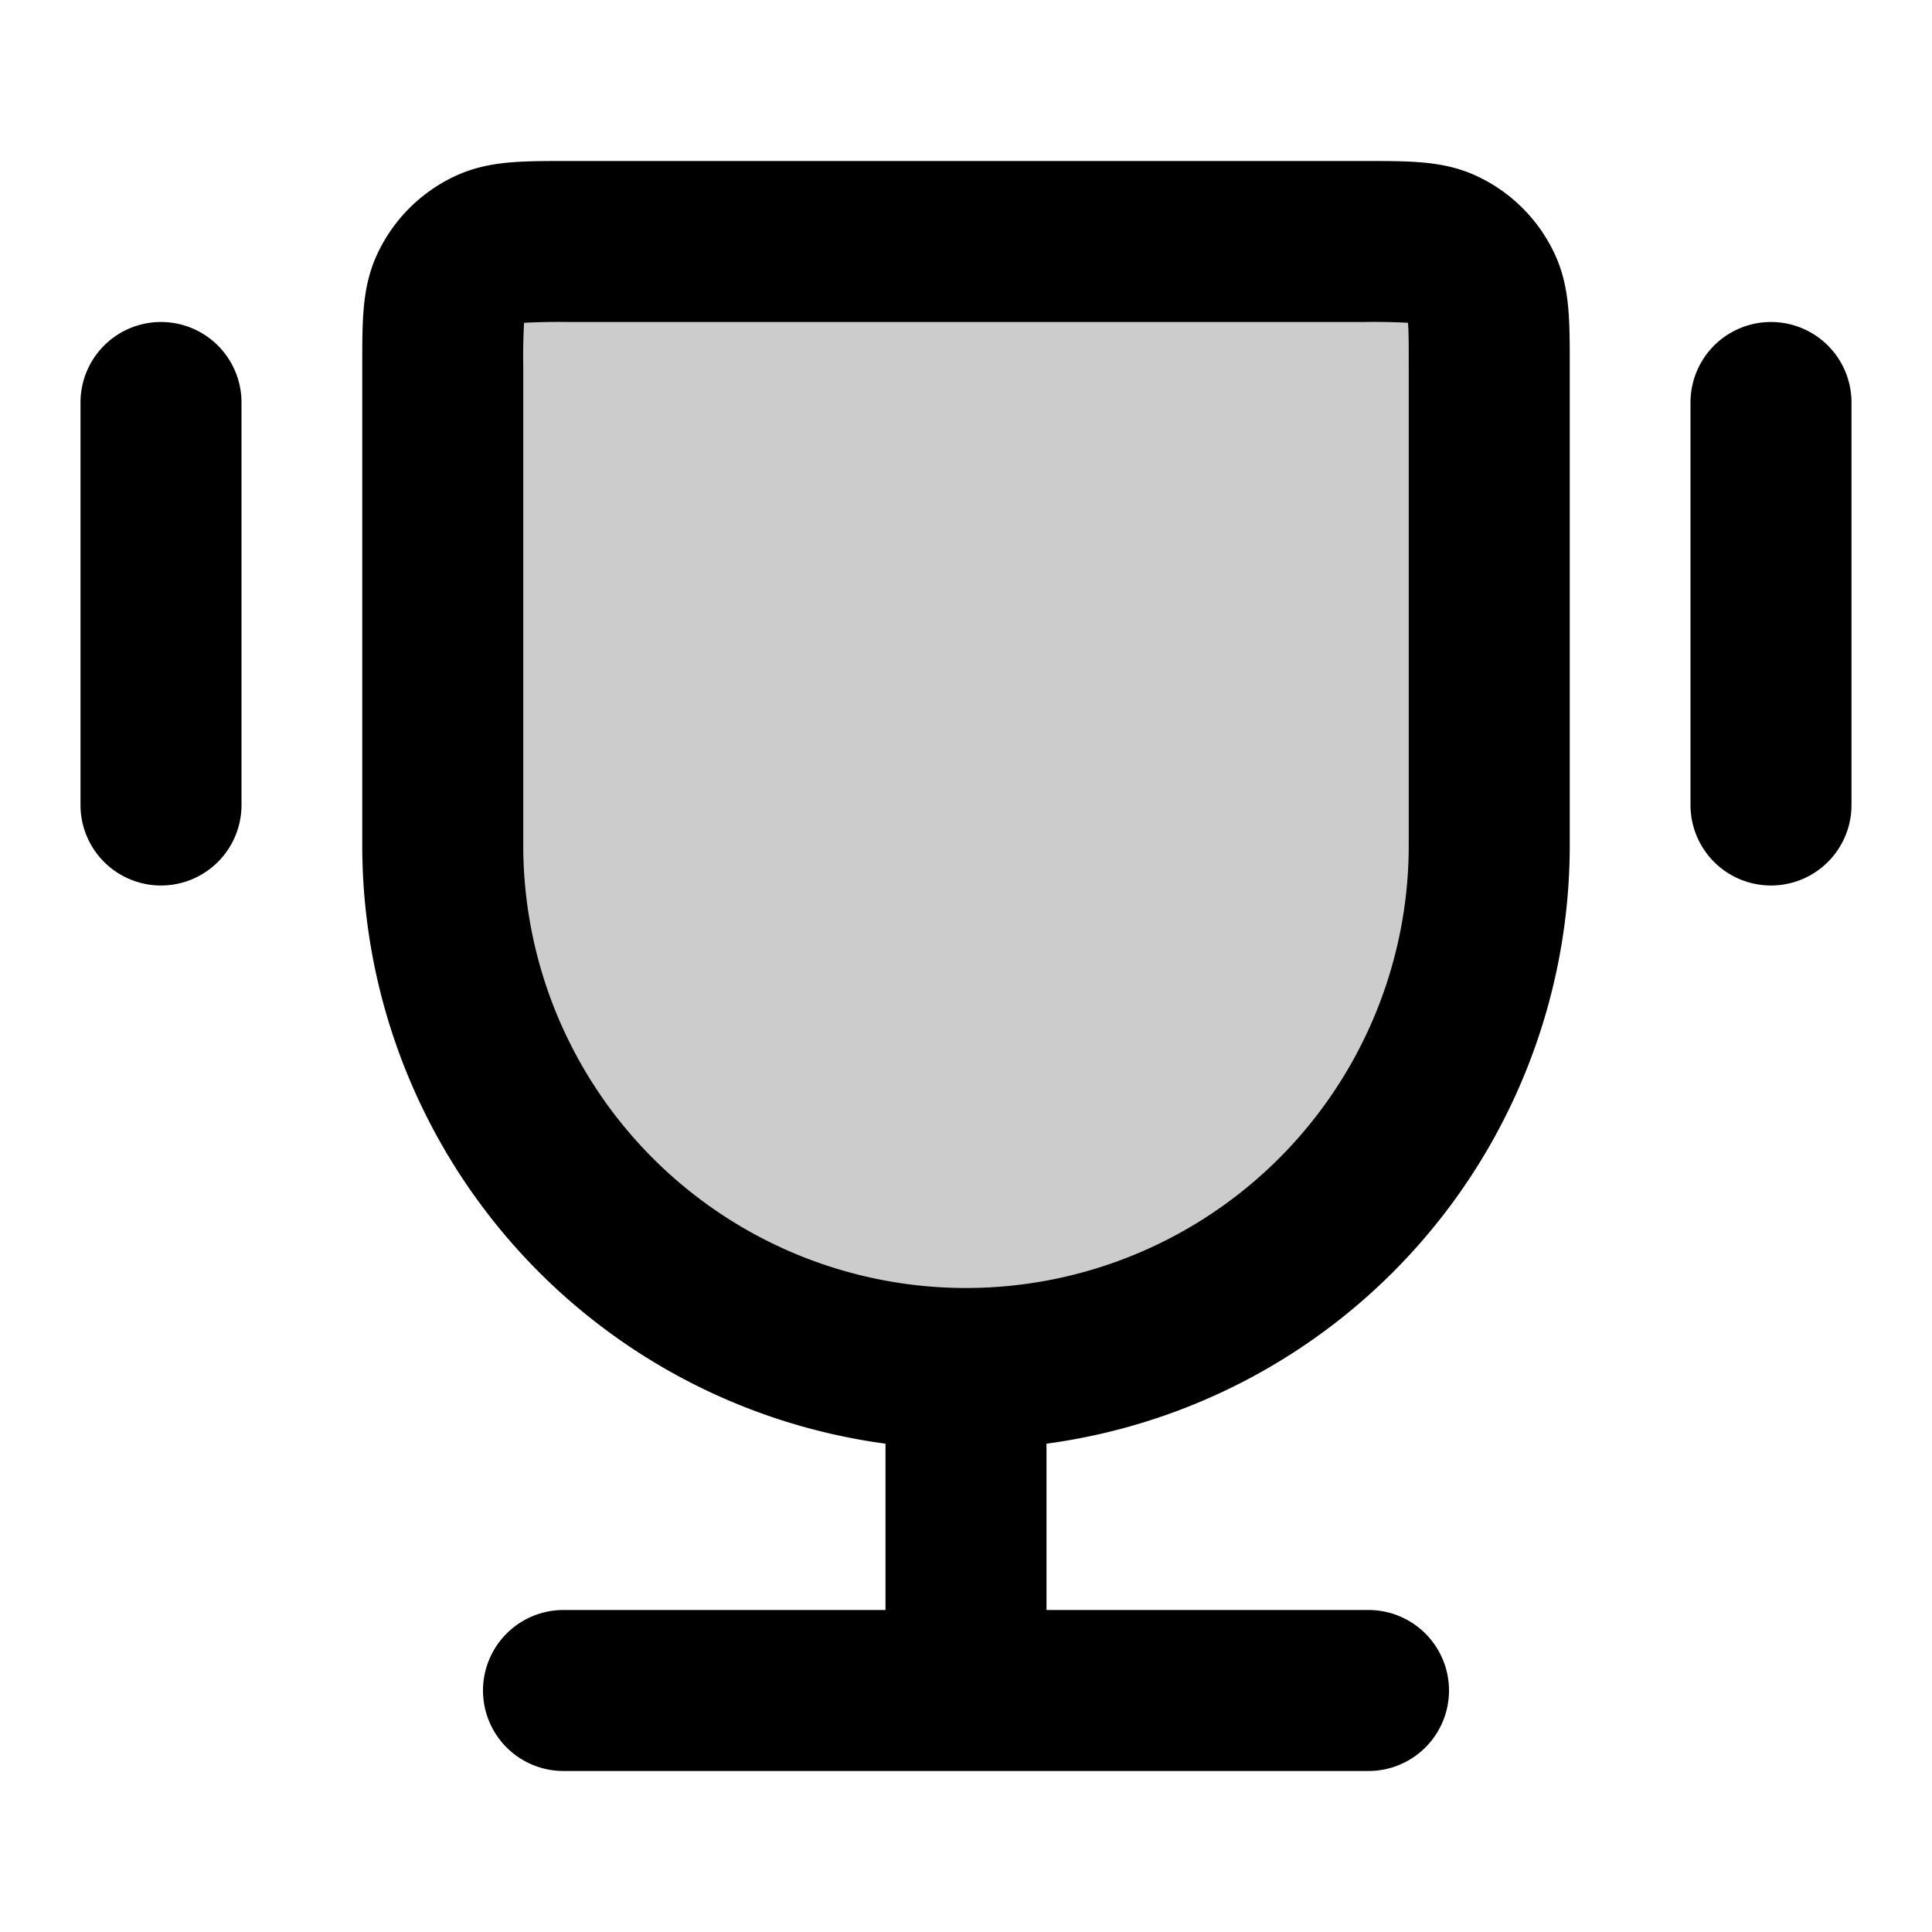 <svg xmlns="http://www.w3.org/2000/svg" width="24" height="24" viewBox="0 0 24 24">
  <path d="M5.5 4.556c0-.519 0-.778.094-.979a1 1 0 0 1 .483-.483C6.278 3 6.537 3 7.056 3h9.888c.519 0 .778 0 .979.094a1 1 0 0 1 .483.483c.094.201.094.46.094.979V10.5a6.5 6.5 0 1 1-13 0V4.556Z" opacity=".2"/>
  <path fill-rule="evenodd" d="M7.026 2h9.948c.233 0 .46 0 .654.015.212.016.462.053.717.172a2 2 0 0 1 .968.968c.119.255.156.505.172.717.015.193.015.42.015.654V10.5a7.501 7.501 0 0 1-6.5 7.434V20h4a1 1 0 1 1 0 2H7a1 1 0 1 1 0-2h4v-2.066A7.501 7.501 0 0 1 4.5 10.5V4.526c0-.233 0-.46.015-.654.016-.212.053-.462.172-.717a2 2 0 0 1 .968-.968c.255-.119.505-.156.717-.172C6.565 2 6.792 2 7.026 2ZM6.51 4.01l-.001.013a8.163 8.163 0 0 0-.009.533V10.5a5.5 5.5 0 1 0 11 0V4.556c0-.275 0-.425-.009-.533V4.01l-.014-.001A8.165 8.165 0 0 0 16.944 4H7.056a8.164 8.164 0 0 0-.546.01ZM2 4a1 1 0 0 1 1 1v5a1 1 0 1 1-2 0V5a1 1 0 0 1 1-1Zm20 0a1 1 0 0 1 1 1v5a1 1 0 1 1-2 0V5a1 1 0 0 1 1-1Z" clip-rule="evenodd"/>
</svg>
